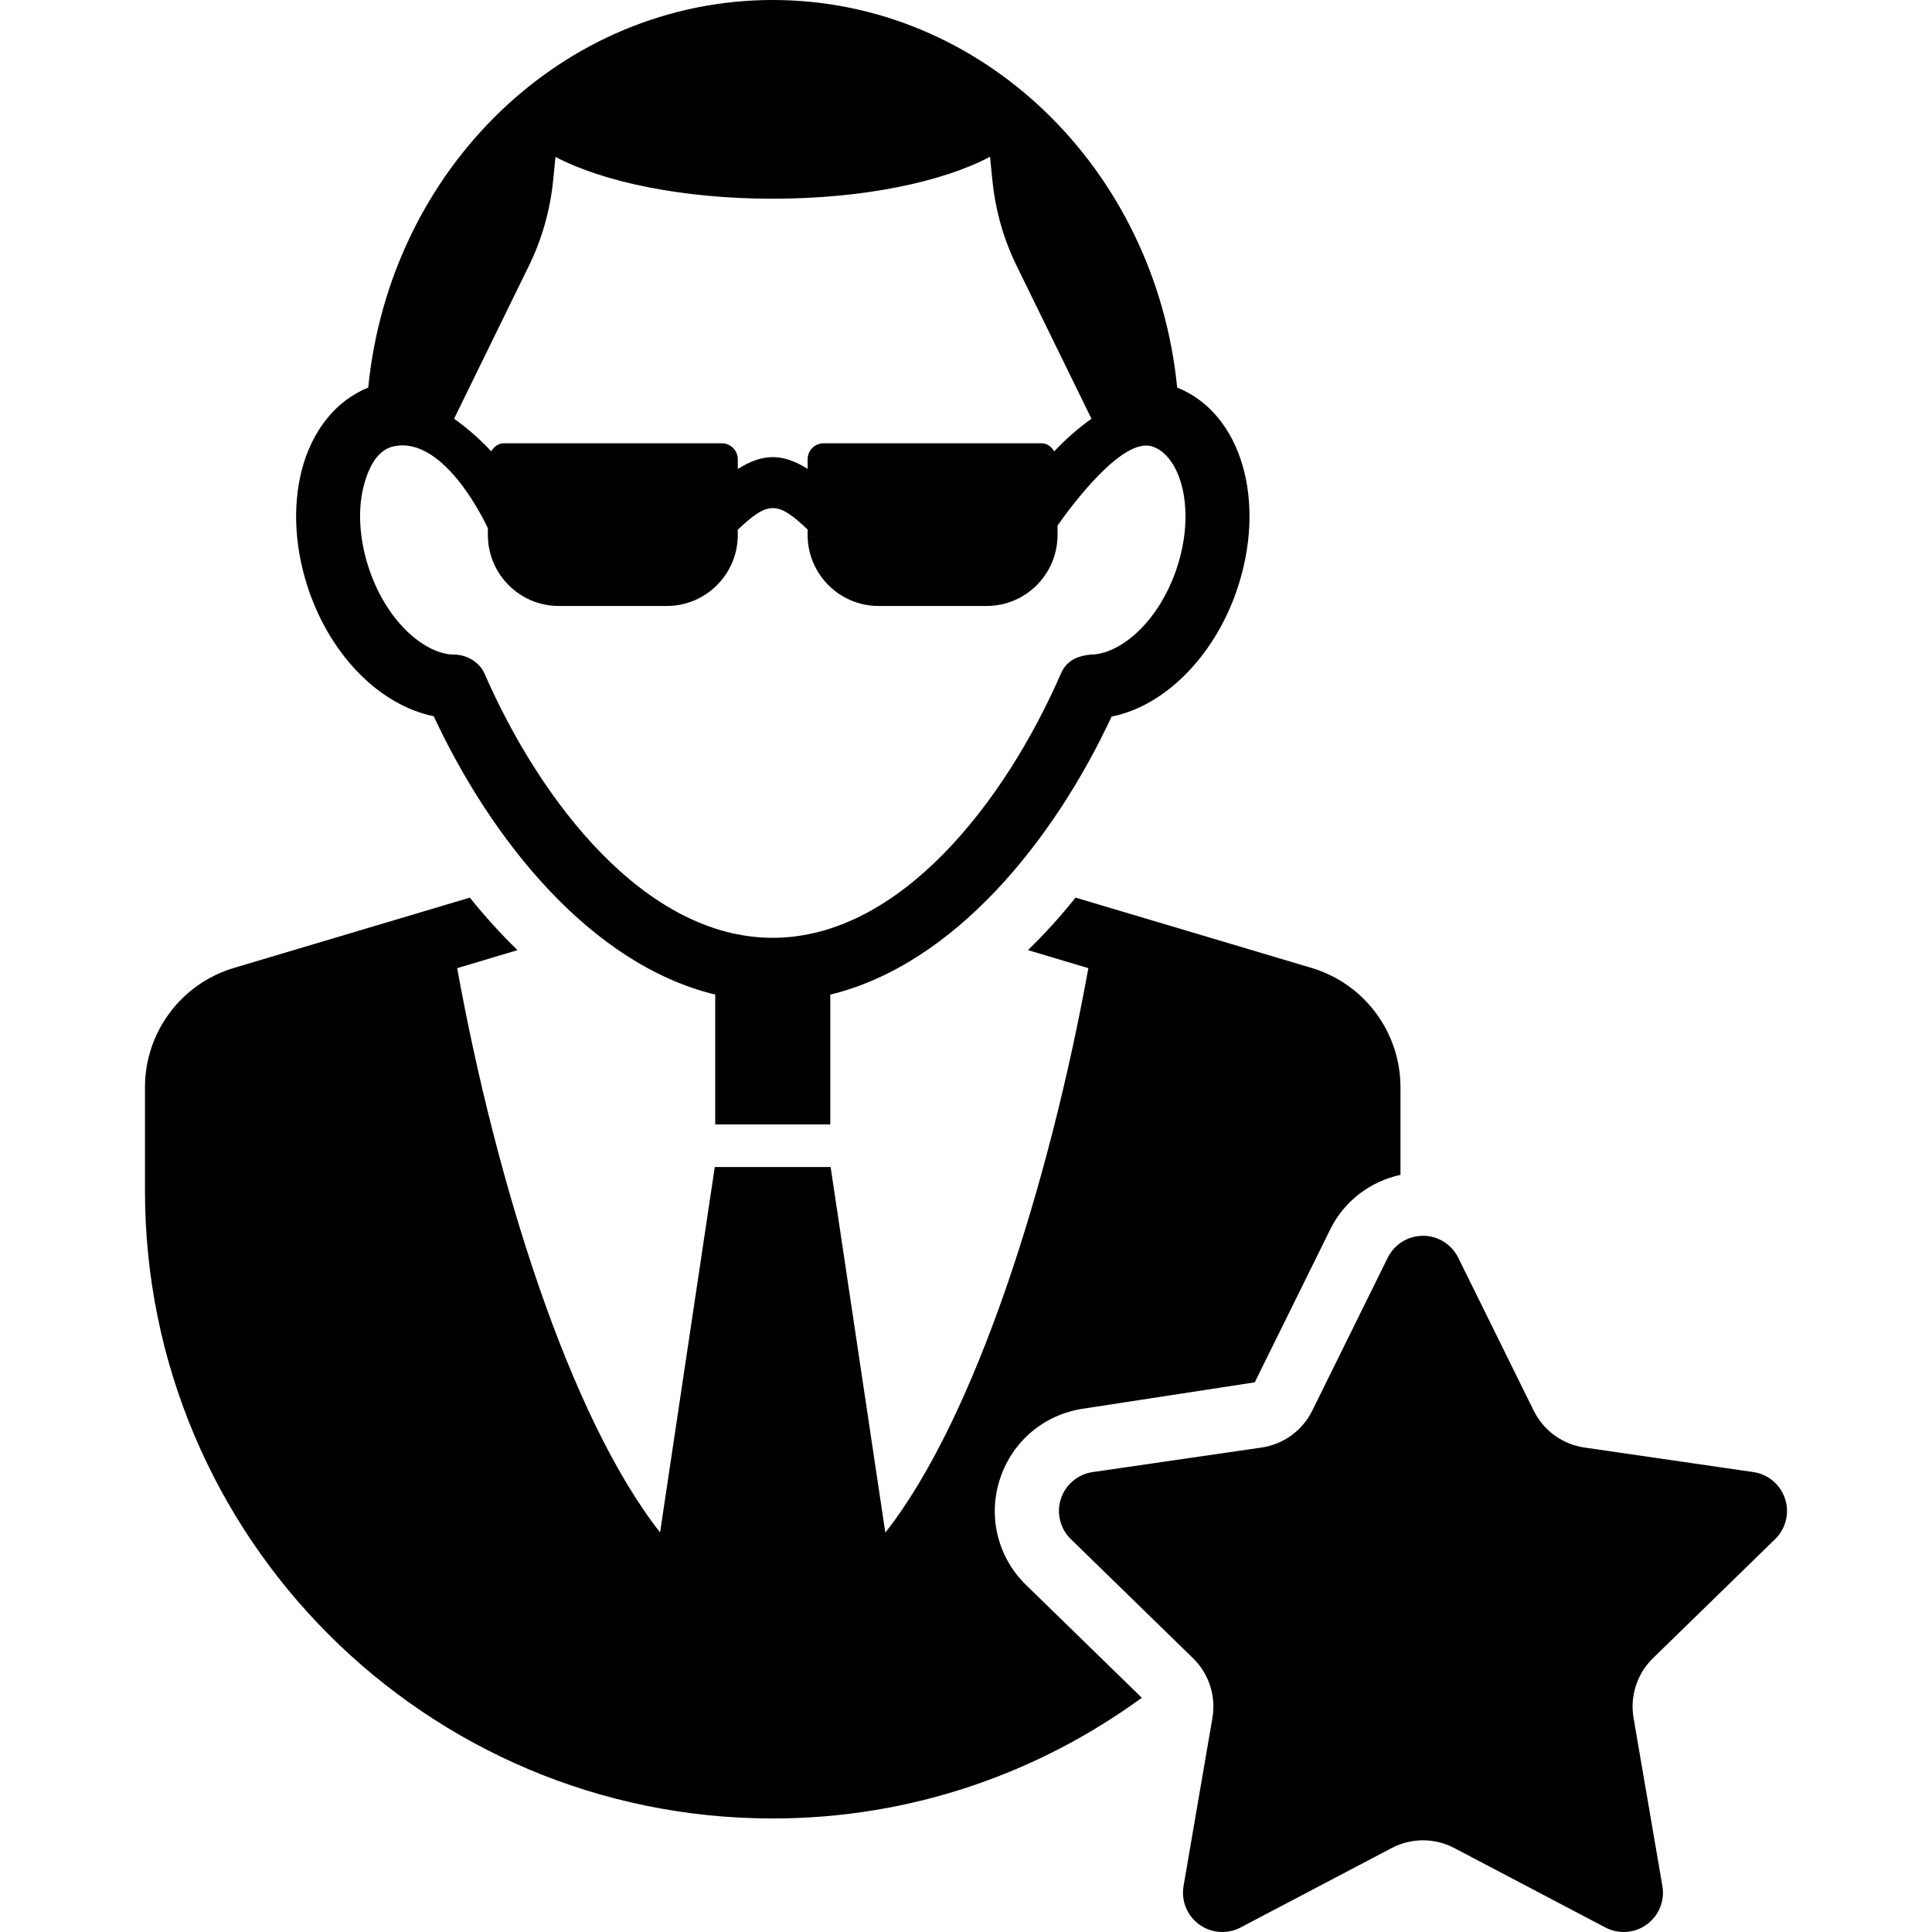 <?xml version="1.0" encoding="iso-8859-1"?>
<!-- Generator: Adobe Illustrator 18.0.0, SVG Export Plug-In . SVG Version: 6.00 Build 0)  -->
<!DOCTYPE svg PUBLIC "-//W3C//DTD SVG 1.1//EN" "http://www.w3.org/Graphics/SVG/1.1/DTD/svg11.dtd">
<svg version="1.1" id="Capa_1" xmlns="http://www.w3.org/2000/svg" xmlns:xlink="http://www.w3.org/1999/xlink" x="0px" y="0px"
	 viewBox="0 0 482.772 482.772" style="enable-background:new 0 0 482.772 482.772;" xml:space="preserve">
<g>
	<path d="M249.863,369.582c3.065-9.415,11.058-16.156,20.864-17.586l42.812-6.577l18.876-38.239
		c3.526-7.146,10.009-11.94,17.539-13.614v-21.863c0-13.778-9.039-25.899-22.231-29.841l-58.96-17.562
		c-3.808,4.77-7.788,9.125-11.894,13.121l15.092,4.503c-9.697,53.464-28.08,112.222-50.734,141.054l-13.669-91.358h-28.948
		l-13.669,91.294c-22.639-28.791-41.014-87.541-50.703-140.989l15.076-4.503c-4.114-3.996-8.086-8.352-11.91-13.121l-58.936,17.562
		c-13.201,3.941-22.24,16.063-22.24,29.841v25.845c0,86.641,70.213,156.854,156.855,156.854c0.016,0,0.016,0,0.016,0
		c34.517,0,66.318-11.276,92.218-30.161l-28.926-28.189C249.301,389.123,246.806,378.981,249.863,369.582z"/>
	<path d="M294.155,96.848C288.72,42.069,245.36,0,193.085,0C140.811,0,97.449,42.069,92.016,96.848
		c-7.969,3.198-13.951,10.579-16.563,20.423c-2.439,9.322-1.807,20.16,1.814,30.559c5.715,16.383,17.859,28.441,31.107,31.14
		c14.309,30.692,39.074,61.979,70.345,69.563v32.436h28.754v-32.436c31.238-7.601,56.004-38.825,70.298-69.477
		c13.02-2.558,25.392-14.677,31.169-31.226C316.73,125.381,310.239,103.274,294.155,96.848z M132.083,66.584
		c3.324-6.74,5.381-14.013,6.138-21.496l0.588-5.865c11.987,6.263,31.669,10.432,54.275,10.432c22.654,0,42.352-4.177,54.308-10.479
		l0.594,5.911c0.751,7.483,2.807,14.756,6.132,21.496l18.619,38.052c-3.613,2.596-6.727,5.395-9.29,8.148
		c-0.712-1.125-1.744-2.01-3.184-2.01H205.8c-2.197,0-3.989,1.791-3.989,3.996v2.4c-6.209-3.925-11.228-3.925-17.453,0.032v-2.433
		c0-2.205-1.79-3.996-3.979-3.996h-54.473c-1.415,0-2.471,0.868-3.167,1.994c-2.564-2.753-5.646-5.552-9.274-8.132L132.083,66.584z
		 M293.858,142.56c-4.785,13.654-14.458,21.005-21.317,21.005c-3.877,0.415-6.177,1.837-7.46,4.801
		c-13.911,31.889-40.13,65.975-71.996,65.975c-31.856,0-58.076-34.086-71.988-65.975c-1.259-2.918-4.473-4.801-7.663-4.801
		c-6.662,0-16.335-7.351-21.074-21.005c-2.55-7.318-3.082-15.052-1.456-21.214c0.799-2.962,2.647-8.754,7.438-9.806
		c12.891-2.831,23.295,19.89,23.569,20.45v1.695c0,9.768,7.937,17.736,17.704,17.736h27.031c9.76,0,17.712-7.969,17.712-17.736
		v-1.314c7.563-7.185,9.955-7.202,17.453-0.046v1.359c0,9.768,7.937,17.736,17.72,17.736h27.033c9.758,0,17.696-7.969,17.696-17.736
		v-2.36c3.382-4.821,16.141-22.083,23.583-19.785C294.982,113.743,299.12,127.358,293.858,142.56z"/>
	<path d="M443.573,384.596c2.683-2.612,3.645-6.513,2.487-10.064c-1.158-3.559-4.232-6.146-7.929-6.686l-42.204-6.13
		c-5.482-0.797-10.219-4.238-12.676-9.211l-18.869-38.23c-1.657-3.355-5.067-5.474-8.805-5.474c-3.738,0-7.147,2.119-8.805,5.474
		l-18.869,38.23c-2.455,4.974-7.194,8.414-12.676,9.211l-42.204,6.13c-3.698,0.54-6.771,3.128-7.929,6.686
		c-1.158,3.55-0.188,7.451,2.487,10.064l30.543,29.77c3.965,3.871,5.772,9.439,4.839,14.897l-7.216,42.03
		c-0.626,3.684,0.882,7.405,3.909,9.603c1.712,1.243,3.738,1.877,5.772,1.877c1.563,0,3.127-0.375,4.566-1.126l37.745-19.847
		c2.457-1.289,5.146-1.939,7.836-1.939c2.69,0,5.379,0.65,7.836,1.939l37.745,19.847c1.439,0.751,3.003,1.126,4.567,1.126
		c2.032,0,4.066-0.634,5.771-1.877c3.026-2.197,4.543-5.919,3.909-9.603l-7.21-42.03c-0.931-5.458,0.876-11.026,4.841-14.897
		L443.573,384.596z"/>
</g>
<g>
</g>
<g>
</g>
<g>
</g>
<g>
</g>
<g>
</g>
<g>
</g>
<g>
</g>
<g>
</g>
<g>
</g>
<g>
</g>
<g>
</g>
<g>
</g>
<g>
</g>
<g>
</g>
<g>
</g>
</svg>
